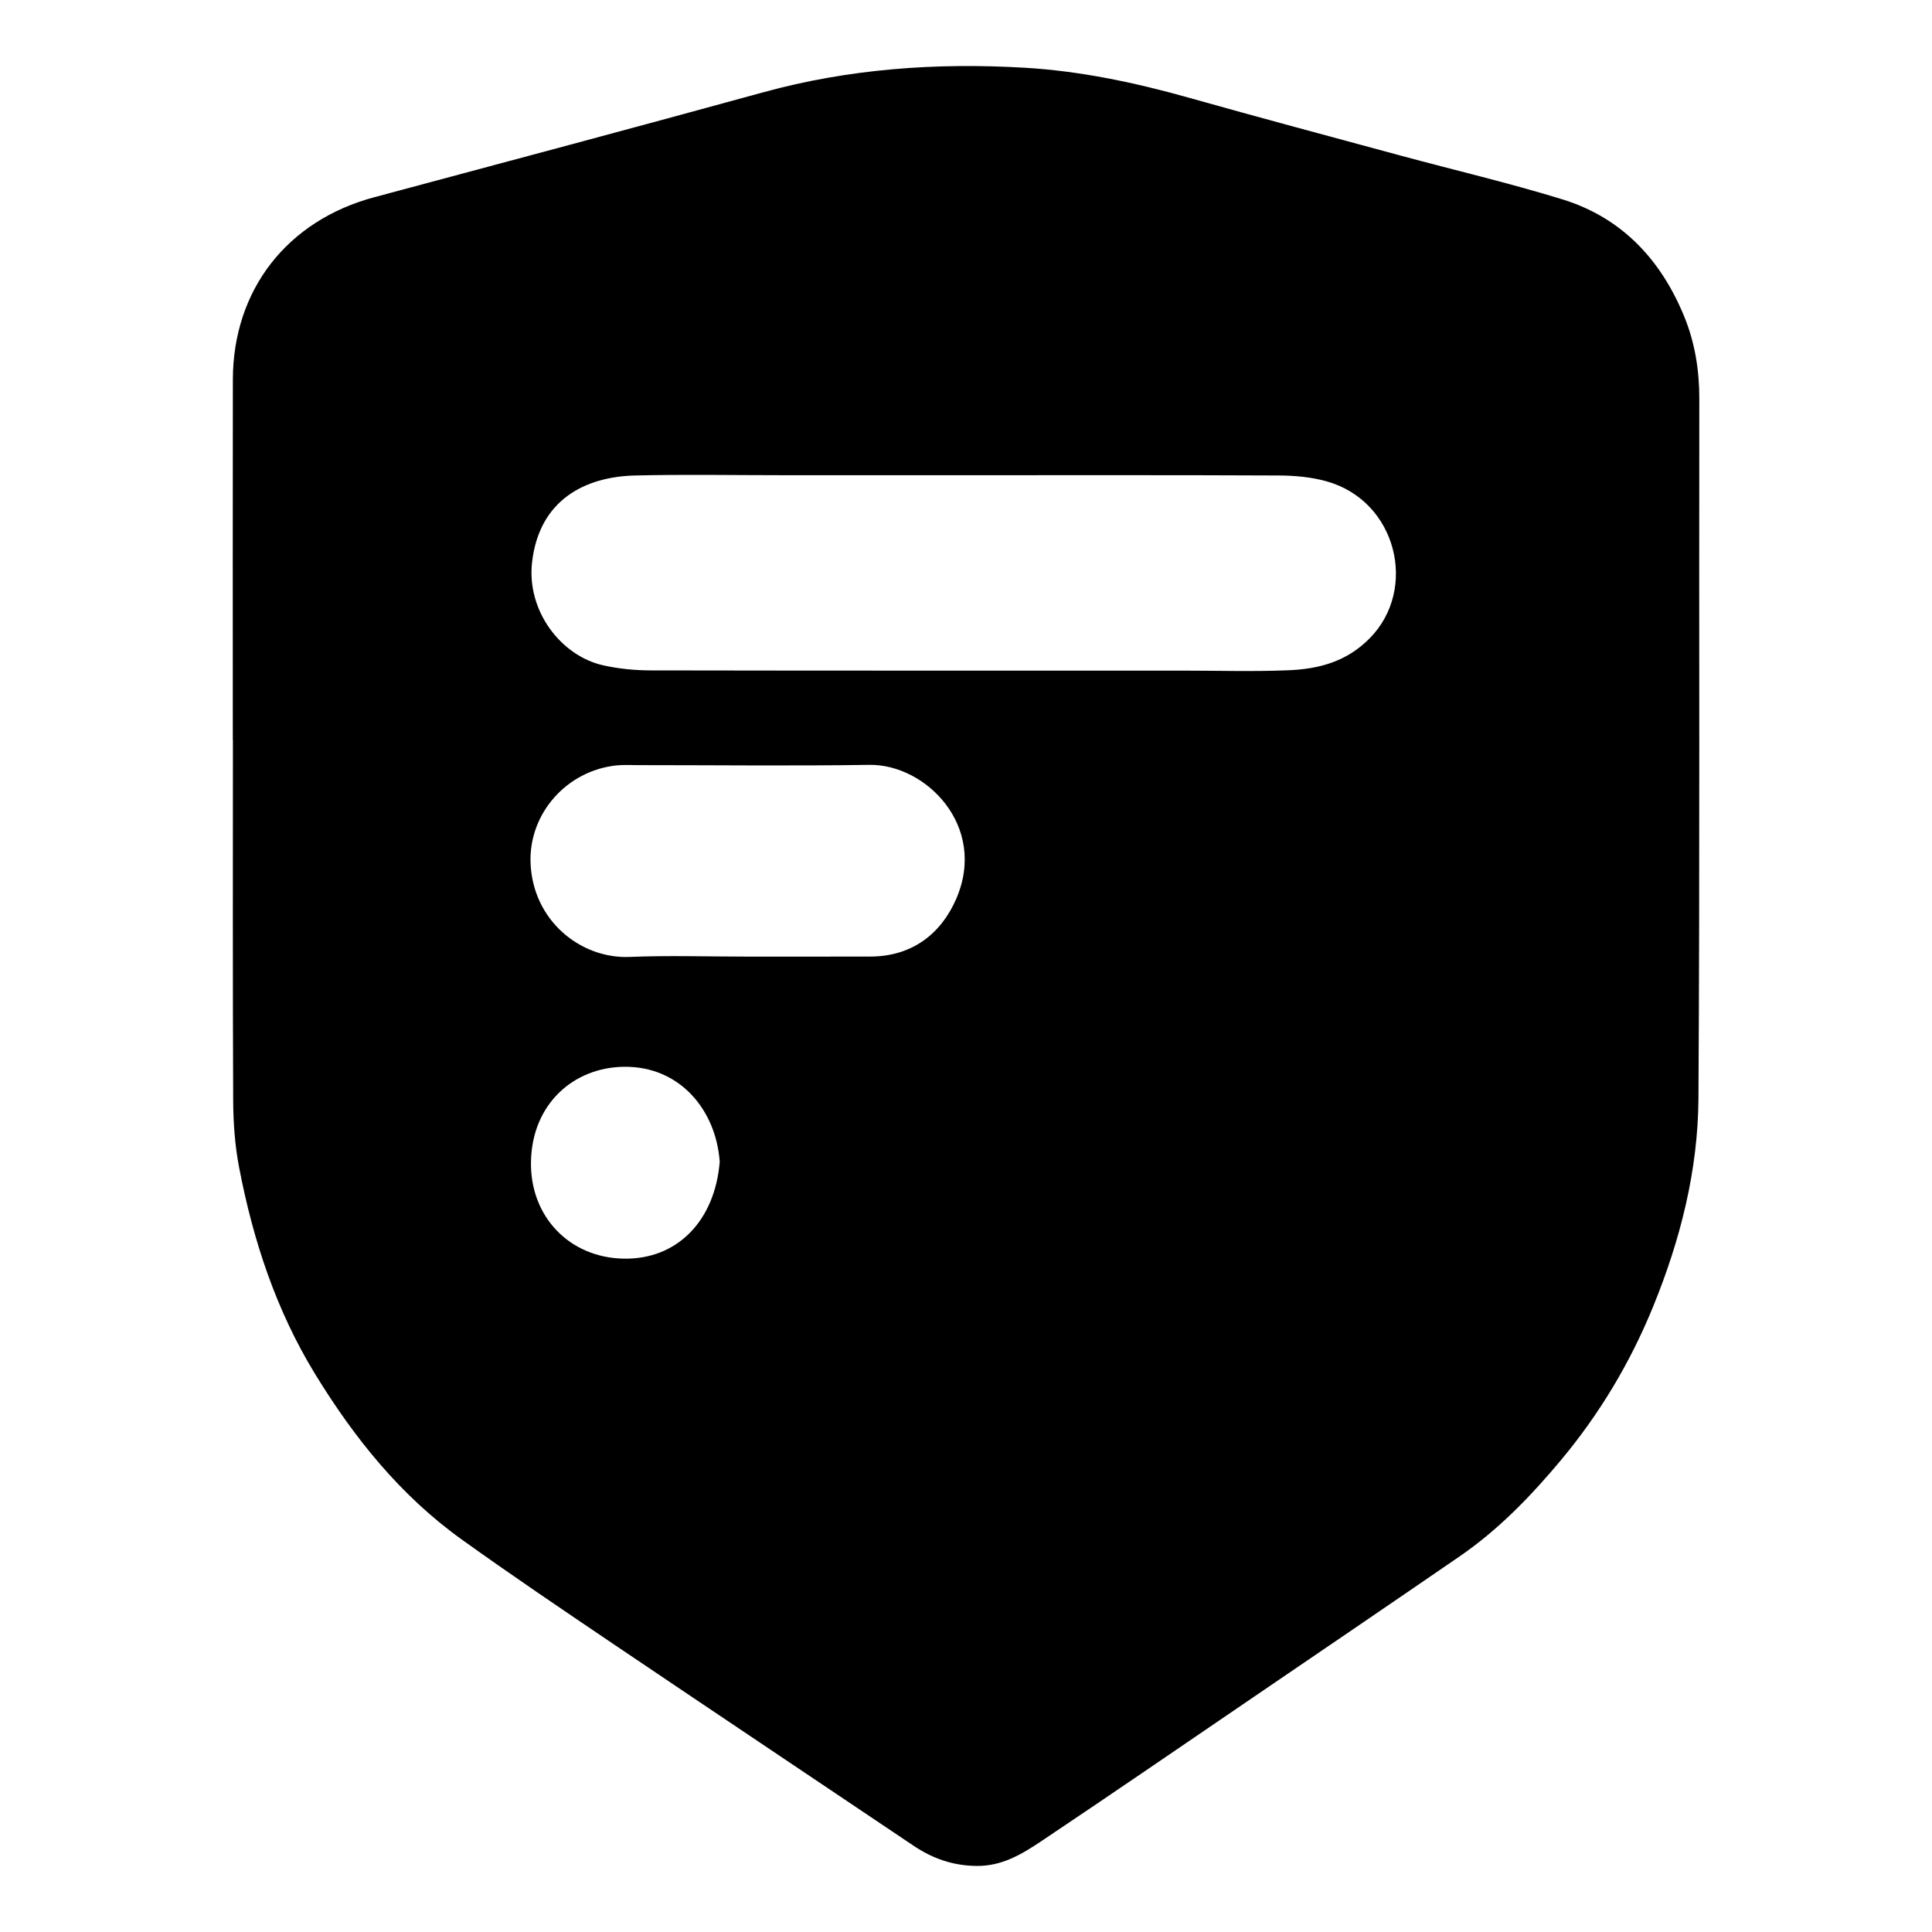 <?xml version="1.0" encoding="utf-8" standalone="no"?><svg xmlns:android="http://schemas.android.com/apk/res/android" height="36.0" width="36.0" xmlns="http://www.w3.org/2000/svg">
    <path d="M4.338,13.789c0,-2.238 -0.003,-4.477 0.001,-6.715c0.003,-1.674 1.012,-2.964 2.635,-3.399c2.418,-0.648 4.837,-1.293 7.251,-1.956c1.598,-0.439 3.226,-0.553 4.867,-0.457c1.039,0.061 2.06,0.277 3.065,0.56c1.309,0.369 2.624,0.72 3.937,1.076c1.006,0.272 2.022,0.51 3.017,0.816c1.111,0.342 1.84,1.127 2.273,2.186c0.198,0.485 0.281,0.997 0.28,1.528c-0.007,4.346 0.011,8.692 -0.016,13.038c-0.008,1.34 -0.335,2.632 -0.844,3.879c-0.426,1.045 -0.999,2.001 -1.716,2.86c-0.557,0.667 -1.165,1.298 -1.889,1.795c-1.326,0.911 -2.657,1.816 -3.987,2.722c-1.27,0.865 -2.537,1.735 -3.814,2.589c-0.359,0.24 -0.729,0.463 -1.199,0.458c-0.442,-0.004 -0.822,-0.138 -1.18,-0.379c-1.853,-1.246 -3.709,-2.487 -5.56,-3.736c-0.961,-0.649 -1.922,-1.298 -2.864,-1.974c-1.135,-0.816 -1.993,-1.885 -2.72,-3.071c-0.73,-1.192 -1.158,-2.493 -1.419,-3.853c-0.079,-0.41 -0.109,-0.834 -0.111,-1.252c-0.01,-2.238 -0.005,-4.477 -0.005,-6.715C4.339,13.789 4.338,13.789 4.338,13.789zM17.938,8.855c-1.104,0 -2.208,0 -3.313,0c-0.93,0 -1.86,-0.017 -2.789,0.005c-0.945,0.022 -1.787,0.462 -1.921,1.611c-0.107,0.911 0.537,1.749 1.323,1.926c0.294,0.066 0.602,0.095 0.903,0.095c3.298,0.006 6.596,0.004 9.894,0.004c0.654,0 1.308,0.02 1.961,-0.006c0.57,-0.023 1.091,-0.153 1.53,-0.6c0.898,-0.914 0.503,-2.552 -0.803,-2.92c-0.288,-0.081 -0.6,-0.109 -0.9,-0.11C21.861,8.851 19.9,8.855 17.938,8.855zM13.912,17.825C13.912,17.825 13.912,17.824 13.912,17.825c0.77,-0.001 1.541,0.002 2.311,-0.001c0.771,-0.003 1.313,-0.422 1.596,-1.078c0.585,-1.356 -0.572,-2.51 -1.62,-2.494c-1.439,0.022 -2.878,0.005 -4.317,0.005c-0.131,0 -0.263,-0.008 -0.392,0.005c-0.933,0.097 -1.636,0.899 -1.604,1.812c0.038,1.081 0.936,1.795 1.846,1.757C12.457,17.801 13.185,17.825 13.912,17.825zM13.411,21.646c-0.071,-0.97 -0.748,-1.781 -1.784,-1.768c-0.939,0.011 -1.712,0.692 -1.733,1.765c-0.02,1.029 0.72,1.793 1.729,1.81C12.622,23.471 13.323,22.744 13.411,21.646z" fill="#000000" fill-opacity="1.0"/>
</svg>